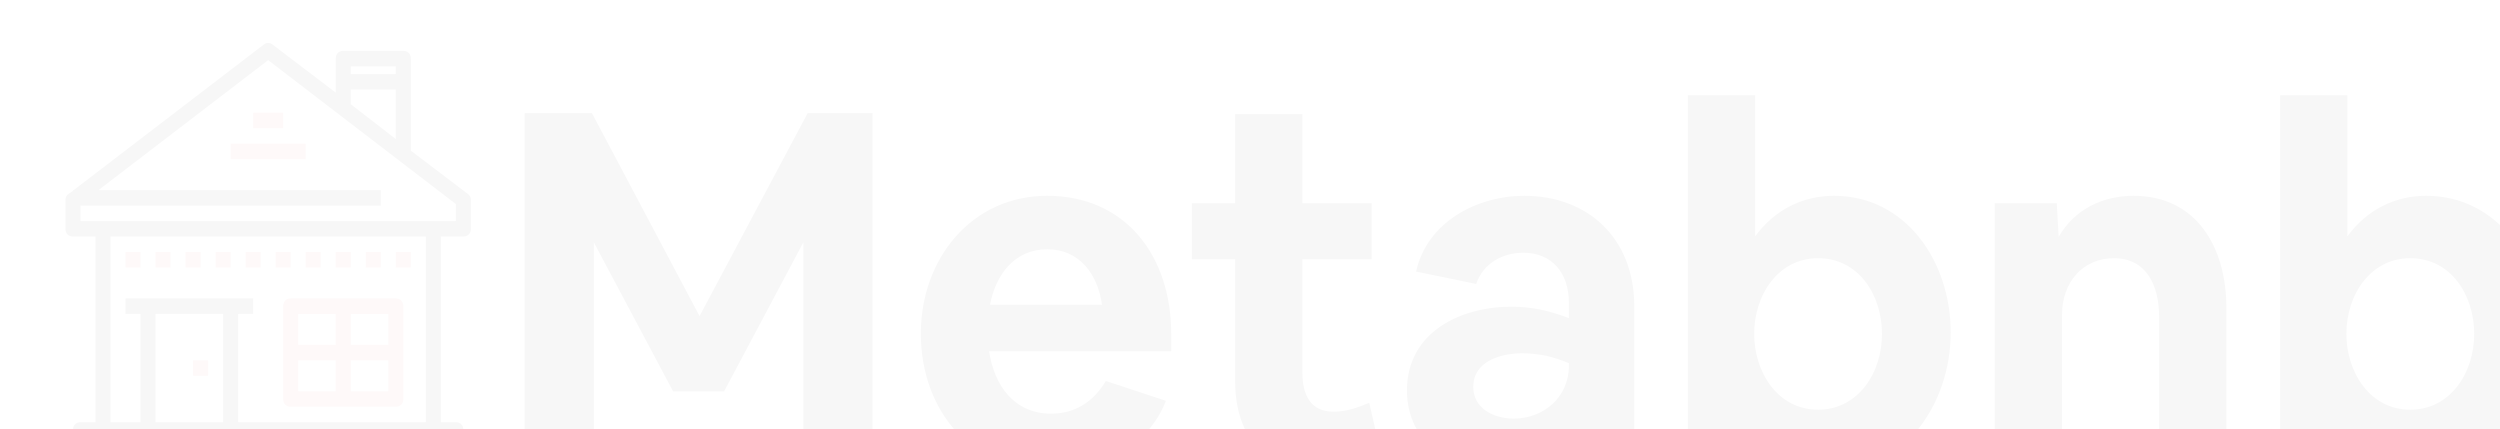 <svg width="233" height="40" viewBox="0 0 233 40" fill="none" xmlns="http://www.w3.org/2000/svg">
<g filter="url(#filter0_i_12057_627)">
<path d="M44.897 6.542V39.308H51.346V18.587L58.736 32.478H63.483L70.873 18.587V39.308H77.322V6.542H71.276L61.199 25.463L51.167 6.542H44.897ZM81.823 27.078C81.823 34.462 86.794 40 93.915 40C98.349 40 102.962 37.739 104.664 33.355L99.066 31.509C97.901 33.447 96.199 34.554 93.96 34.554C90.556 34.554 88.675 31.97 88.183 28.74H105.156V27.125C105.156 19.741 100.812 14.249 93.602 14.249C86.526 14.249 81.823 20.156 81.823 27.078ZM93.602 19.233C96.602 19.233 98.304 21.541 98.707 24.402H88.272C88.81 21.541 90.601 19.233 93.602 19.233ZM107.084 14.941V20.156H111.114V31.509C111.114 36.77 114.025 40 119.041 40C121.012 40 123.027 39.492 124.729 38.385L123.609 33.539C122.534 34.001 121.46 34.37 120.295 34.37C118.101 34.37 117.384 32.755 117.384 30.724V20.156H123.833V14.941H117.384V6.635H111.114V14.941H107.084ZM135.548 40C138.235 40 141.101 38.892 142.535 36.447L142.714 39.308H148.312V24.54C148.312 18.172 143.968 14.249 138.056 14.249C133.712 14.249 129.009 16.649 127.979 21.31L133.578 22.464C134.249 20.525 136.041 19.556 137.966 19.556C140.698 19.556 142.221 21.494 142.221 24.217V25.648C140.385 24.956 138.817 24.586 136.847 24.586C132.144 24.586 127.128 26.94 127.128 32.386C127.128 37.231 131.249 40 135.548 40ZM133.309 32.062C133.309 29.617 135.951 28.924 137.877 28.924C138.638 28.924 139.355 29.017 140.116 29.155C140.878 29.34 141.549 29.57 142.221 29.847V30.078C142.221 33.078 139.803 35.016 137.071 35.016C135.324 35.016 133.309 34.139 133.309 32.062ZM153.308 4.881V39.308H159.086L159.265 36.124C160.922 38.708 163.609 40 166.565 40C173.506 40 177.806 33.585 177.806 26.986C177.806 20.387 173.641 14.249 166.923 14.249C163.967 14.249 161.37 15.587 159.578 18.033V4.881H153.308ZM165.445 20.064C169.252 20.064 171.401 23.525 171.401 27.125C171.401 30.77 169.162 34.185 165.445 34.185C161.683 34.185 159.489 30.678 159.489 27.125C159.489 23.479 161.728 20.064 165.445 20.064ZM181.911 14.941V39.308H188.181V25.325C188.181 22.325 190.107 20.064 193.018 20.064C196.108 20.064 197.228 22.694 197.228 25.509V39.308H203.498V24.679C203.498 19.002 200.676 14.249 194.854 14.249C191.988 14.249 189.346 15.495 187.868 18.079L187.689 14.941H181.911ZM208.503 4.881V39.308H214.28L214.459 36.124C216.116 38.708 218.803 40 221.759 40C228.701 40 233 33.585 233 26.986C233 20.387 228.835 14.249 222.117 14.249C219.161 14.249 216.564 15.587 214.772 18.033V4.881H208.503ZM220.639 20.064C224.446 20.064 226.596 23.525 226.596 27.125C226.596 30.77 224.356 34.185 220.639 34.185C216.877 34.185 214.683 30.678 214.683 27.125C214.683 23.479 216.922 20.064 220.639 20.064Z" fill="#F7F7F7"/>
<path d="M22.393 6.508H19.593V7.95H22.393V6.508Z" fill="#FEF9F9"/>
<path d="M24.492 9.392H17.494V10.834H24.492V9.392Z" fill="#FEF9F9"/>
<path d="M9.097 19.487H7.697V20.929H9.097V19.487Z" fill="#FEF9F9"/>
<path d="M11.896 19.487H10.496V20.929H11.896V19.487Z" fill="#FEF9F9"/>
<path d="M14.695 19.487H13.296V20.929H14.695V19.487Z" fill="#FEF9F9"/>
<path d="M17.494 19.487H16.095V20.929H17.494V19.487Z" fill="#FEF9F9"/>
<path d="M20.293 19.487H18.894V20.929H20.293V19.487Z" fill="#FEF9F9"/>
<path d="M23.092 19.487H21.693V20.929H23.092V19.487Z" fill="#FEF9F9"/>
<path d="M25.892 19.487H24.492V20.929H25.892V19.487Z" fill="#FEF9F9"/>
<path d="M28.691 19.487H27.291V20.929H28.691V19.487Z" fill="#FEF9F9"/>
<path d="M31.49 19.487H30.09V20.929H31.49V19.487Z" fill="#FEF9F9"/>
<path d="M34.289 19.487H32.889V20.929H34.289V19.487Z" fill="#FEF9F9"/>
<path d="M15.395 29.582H13.995V31.024H15.395V29.582Z" fill="#FEF9F9"/>
<path d="M22.393 24.534V33.187C22.393 33.62 22.672 33.908 23.092 33.908H32.889C33.309 33.908 33.589 33.62 33.589 33.187V24.534C33.589 24.102 33.309 23.813 32.889 23.813H23.092C22.672 23.813 22.393 24.102 22.393 24.534ZM23.792 29.582H27.291V32.466H23.792V29.582ZM28.691 32.466V29.582H32.189V32.466H28.691ZM32.189 28.14H28.691V25.256H32.189V28.14ZM27.291 25.256V28.14H23.792V25.256H27.291Z" fill="#FEF9F9"/>
<path d="M39.187 38.235V36.072C39.187 35.639 38.907 35.351 38.487 35.351H37.088V18.045H39.187C39.607 18.045 39.887 17.756 39.887 17.324V14.656C39.887 14.44 39.817 14.223 39.607 14.079L34.289 10.041V1.46C34.289 1.028 34.009 0.739 33.589 0.739H27.991C27.571 0.739 27.291 1.028 27.291 1.46V4.633L21.413 0.162C21.133 -0.054 20.853 -0.054 20.573 0.162L2.869 13.718H2.799V13.79L2.379 14.079C2.169 14.223 2.099 14.44 2.099 14.656V17.324C2.099 17.756 2.379 18.045 2.799 18.045H4.898V35.351H3.499C3.079 35.351 2.799 35.639 2.799 36.072V38.235H0V39.677H3.499H38.487H41.986V38.235H39.187ZM32.889 2.181V2.902H28.691V2.181H32.889ZM28.691 4.344H32.889V8.959L28.691 5.715V4.344ZM3.499 15.161H31.49V13.718H5.178L20.993 1.605L38.487 15.017V16.603H36.388H5.598H3.499V15.161ZM6.298 18.045H35.688V35.351H18.194V25.256H19.593V23.813H17.494H9.797H7.697V25.256H9.097V35.351H6.298V18.045ZM10.496 25.256H16.794V35.351H10.496V25.256ZM4.199 38.235V36.793H5.598H9.797H17.494H36.388H37.788V38.235H4.199Z" fill="#F7F7F7"/>
</g>
<defs>
<filter id="filter0_i_12057_627" x="0" y="0" width="237" height="44" filterUnits="userSpaceOnUse" color-interpolation-filters="sRGB">
<feFlood flood-opacity="0" result="BackgroundImageFix"/>
<feBlend mode="normal" in="SourceGraphic" in2="BackgroundImageFix" result="shape"/>
<feColorMatrix in="SourceAlpha" type="matrix" values="0 0 0 0 0 0 0 0 0 0 0 0 0 0 0 0 0 0 127 0" result="hardAlpha"/>
<feOffset dx="4" dy="4"/>
<feGaussianBlur stdDeviation="22"/>
<feComposite in2="hardAlpha" operator="arithmetic" k2="-1" k3="1"/>
<feColorMatrix type="matrix" values="0 0 0 0 0.376 0 0 0 0 0.376 0 0 0 0 0.376 0 0 0 0.15 0"/>
<feBlend mode="normal" in2="shape" result="effect1_innerShadow_12057_627"/>
</filter>
</defs>
</svg>
